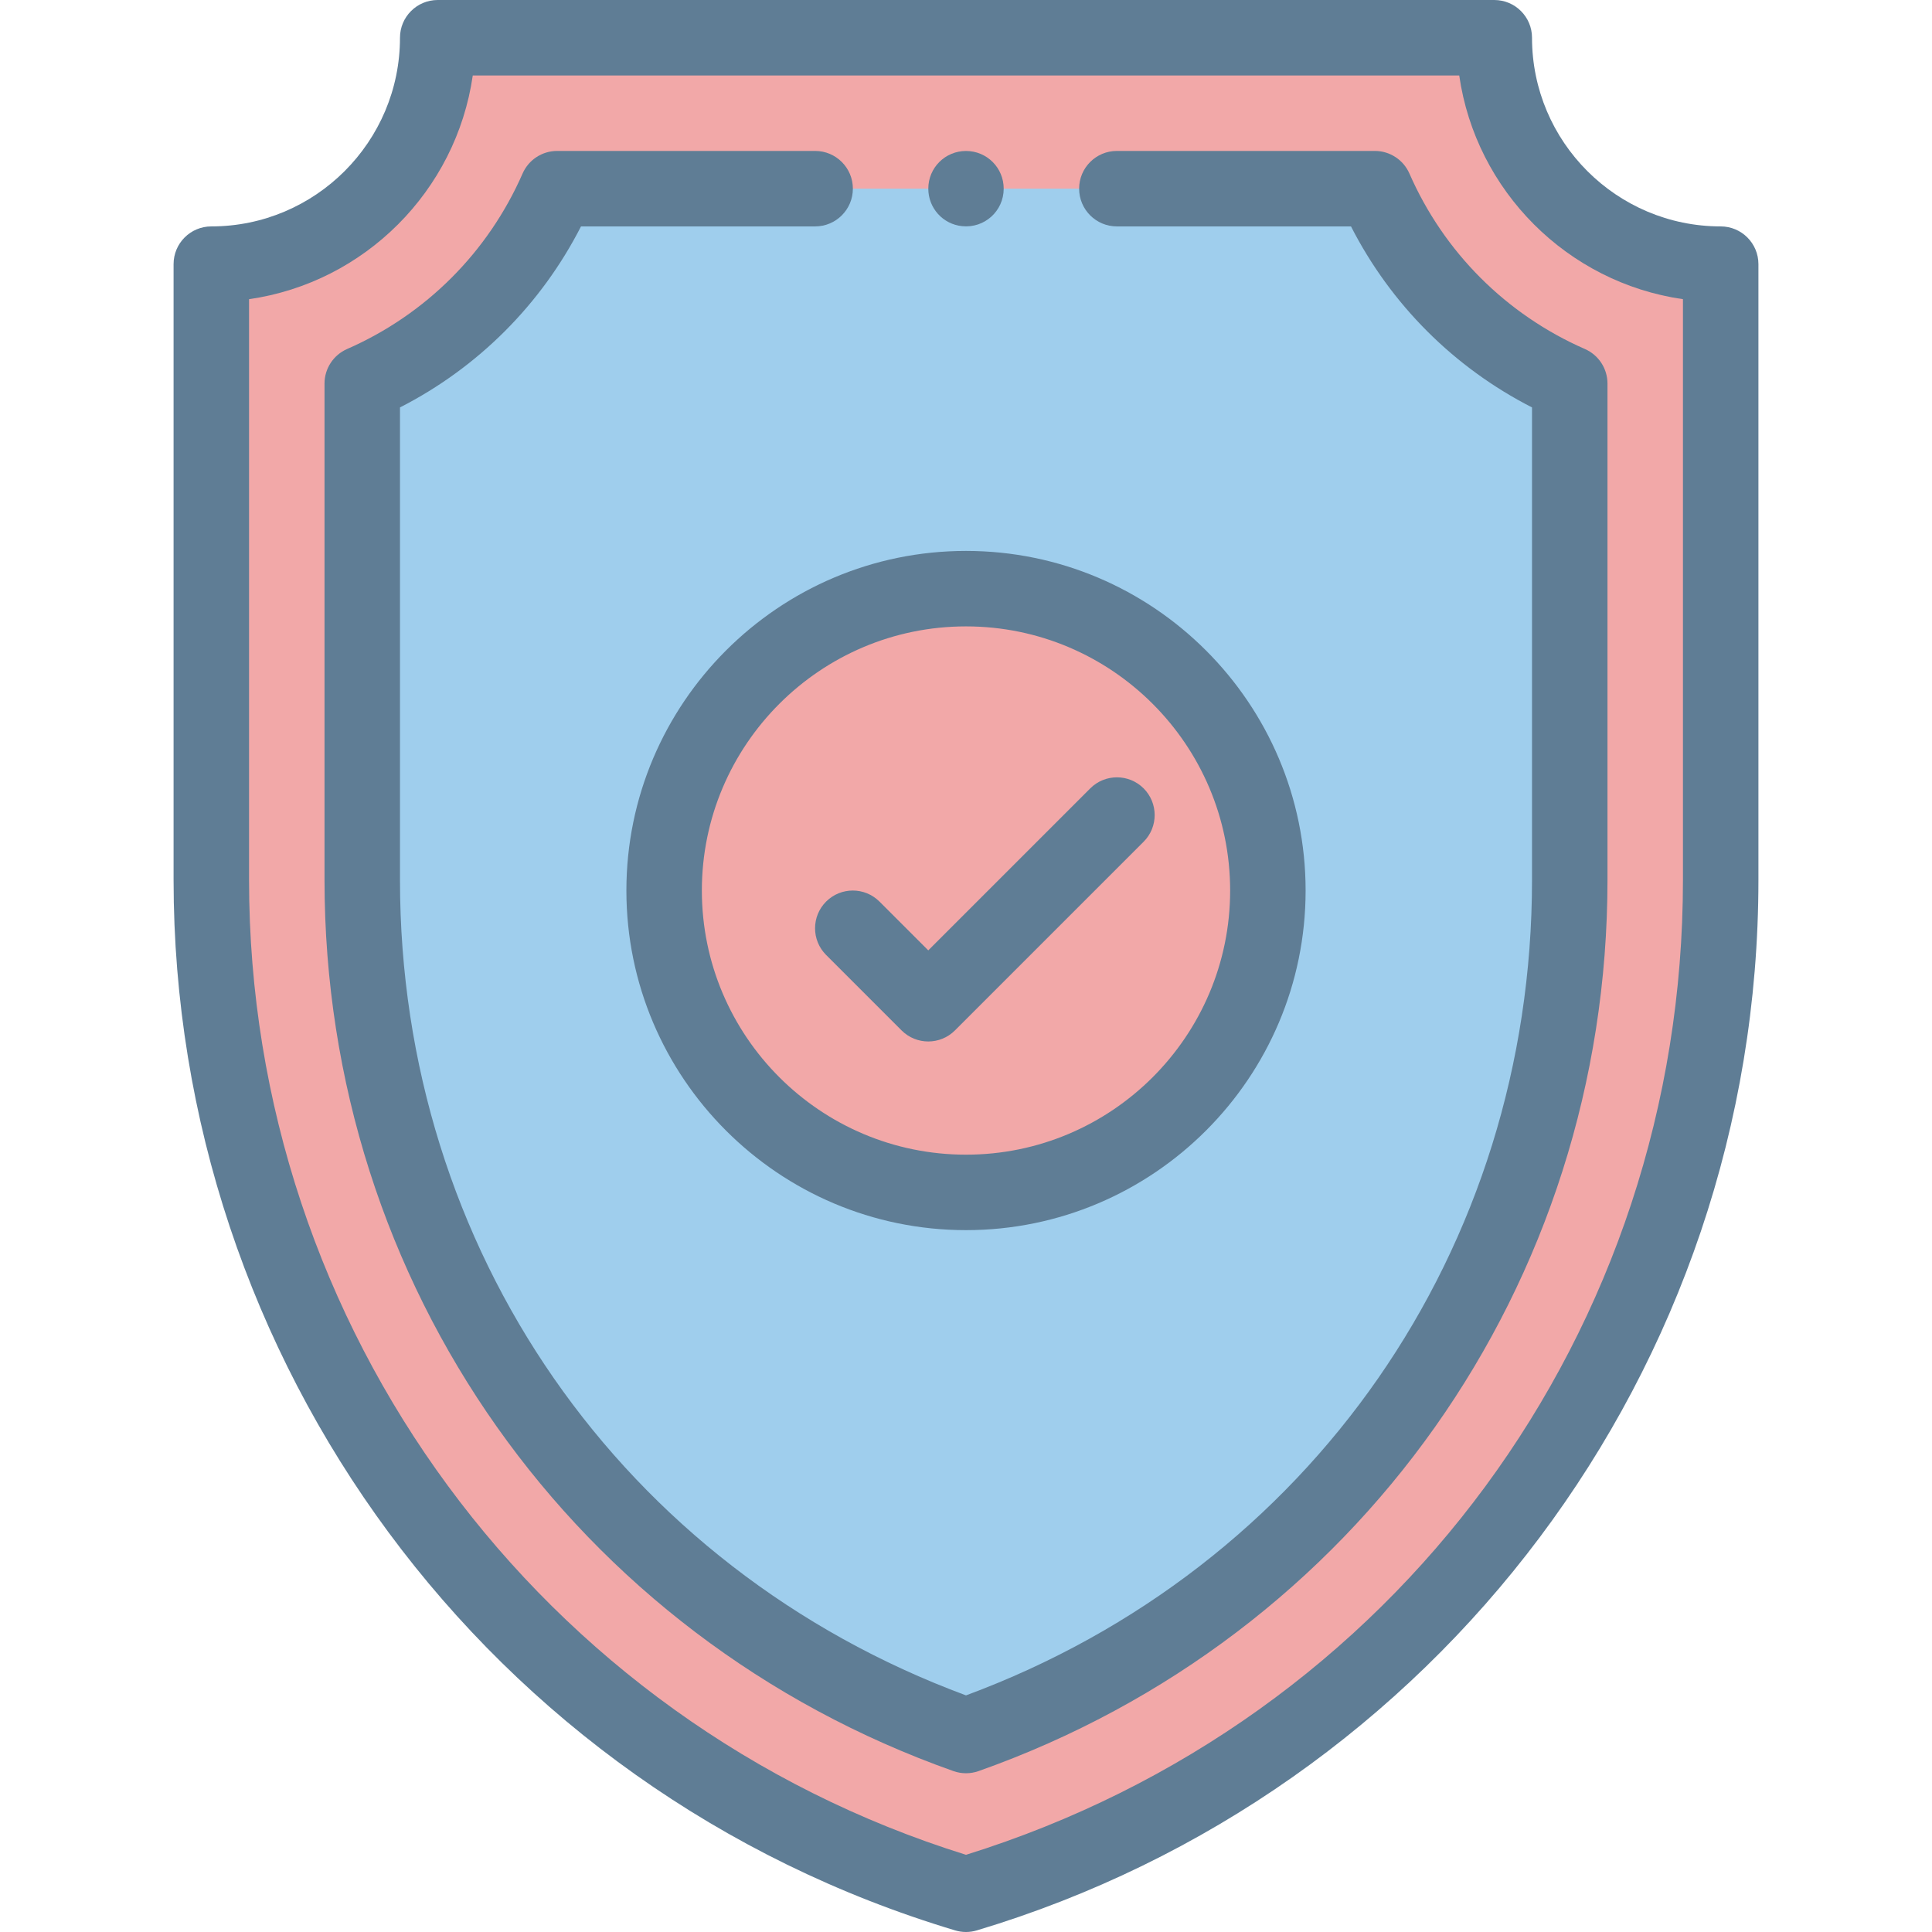 <?xml version="1.0"?>
<svg xmlns="http://www.w3.org/2000/svg" xmlns:xlink="http://www.w3.org/1999/xlink" version="1.1" id="Capa_1" x="0px" y="0px" viewBox="0 0 512 512" style="enable-background:new 0 0 512 512;" xml:space="preserve" width="512px" height="512px" class=""><g><path style="fill:#F2A8A8" d="M456,70v163.19c0,123.94-81.29,233.2-200,268.81C137.292,466.404,56,357.136,56,233.19V70  c33.14,0,60-26.86,60-60h280C396,43.14,422.86,70,456,70z" data-original="#E6EFFF" class="active-path" data-old_color="#E6EFFF"/><path style="fill:#9FCEED" d="M364.35,50h-216.7C137.56,73.04,119.04,91.56,96,101.65v131.54c0,103.04,63.81,192.7,160,226.74  c96.19-34.04,160-123.7,160-226.74V101.65C392.96,91.56,374.44,73.04,364.35,50z" data-original="#7368A3" class="" data-old_color="#7368A3"/><path style="fill:#F2A8A8" d="M256,156c44.11,0,80,35.89,80,80s-35.89,80-80,80s-80-35.89-80-80S211.89,156,256,156z" data-original="#E6EFFF" class="active-path" data-old_color="#E6EFFF"/><path d="M255,59.938c5.925,0.588,10.99-4.027,10.99-9.938c0-5.538-4.46-9.99-9.99-9.99c-5.538,0-9.99,4.46-9.99,9.99  C246.01,55.147,249.882,59.43,255,59.938z" data-original="#000000" class="" style="fill:#5F7D95" data-old_color="#000000"/><path d="M456,60c-27.57,0-50-22.43-50-50c0-5.522-4.478-10-10-10H116c-5.522,0-10,4.478-10,10c0,27.57-22.43,50-50,50  c-5.522,0-10,4.478-10,10v163.19c0,127.177,82.895,241.135,207.128,278.389c0.937,0.28,1.904,0.421,2.872,0.421  s1.937-0.141,2.873-0.422C380.415,475.119,466,363.149,466,233.19V70C466,64.478,461.522,60,456,60z M446,233.19  c0,119.448-76.221,222.892-190,258.353C143.128,456.365,66,351.984,66,233.19V79.288C96.611,74.89,120.89,50.611,125.288,20h261.424  C391.11,50.611,415.389,74.89,446,79.288V233.19z" data-original="#000000" class="" style="fill:#5F7D95" data-old_color="#000000"/><path d="M373.51,45.988C371.916,42.35,368.322,40,364.35,40h-68.37c-5.522,0-10,4.478-10,10s4.478,10,10,10h62.047  c10.565,20.681,27.292,37.407,47.973,47.973V233.19c0,97.863-58.749,182.303-150,216.104c-91.251-33.802-150-118.241-150-216.104  V107.973C126.681,97.407,143.407,80.681,153.973,60h62.047c5.522,0,10-4.478,10-10s-4.478-10-10-10h-68.37  c-3.972,0-7.566,2.351-9.16,5.988c-9.133,20.854-25.648,37.369-46.502,46.502C88.351,94.084,86,97.679,86,101.65v131.54  c0,107.213,66.311,200.653,166.664,236.166c1.079,0.382,2.207,0.573,3.336,0.573s2.257-0.191,3.336-0.573  C359.605,433.873,426,340.49,426,233.19V101.65c0-3.972-2.351-7.566-5.988-9.16C399.158,83.357,382.643,66.842,373.51,45.988z" data-original="#000000" class="" style="fill:#5F7D95" data-old_color="#000000"/><path d="M166,236c0,49.626,40.374,90,90,90s90-40.374,90-90s-40.374-90-90-90S166,186.374,166,236z M326,236  c0,38.598-31.402,70-70,70s-70-31.402-70-70s31.402-70,70-70S326,197.402,326,236z" data-original="#000000" class="" style="fill:#5F7D95" data-old_color="#000000"/><path d="M233.071,238.929c-3.906-3.904-10.236-3.904-14.143,0c-3.905,3.905-3.905,10.237,0,14.143l20,20  C240.882,275.023,243.44,276,246,276s5.118-0.977,7.071-2.929l50-50c3.905-3.905,3.905-10.237,0-14.143  c-3.906-3.904-10.236-3.904-14.143,0L246,251.857L233.071,238.929z" data-original="#000000" class="" style="fill:#5F7D95" data-old_color="#000000"/></g> </svg>
